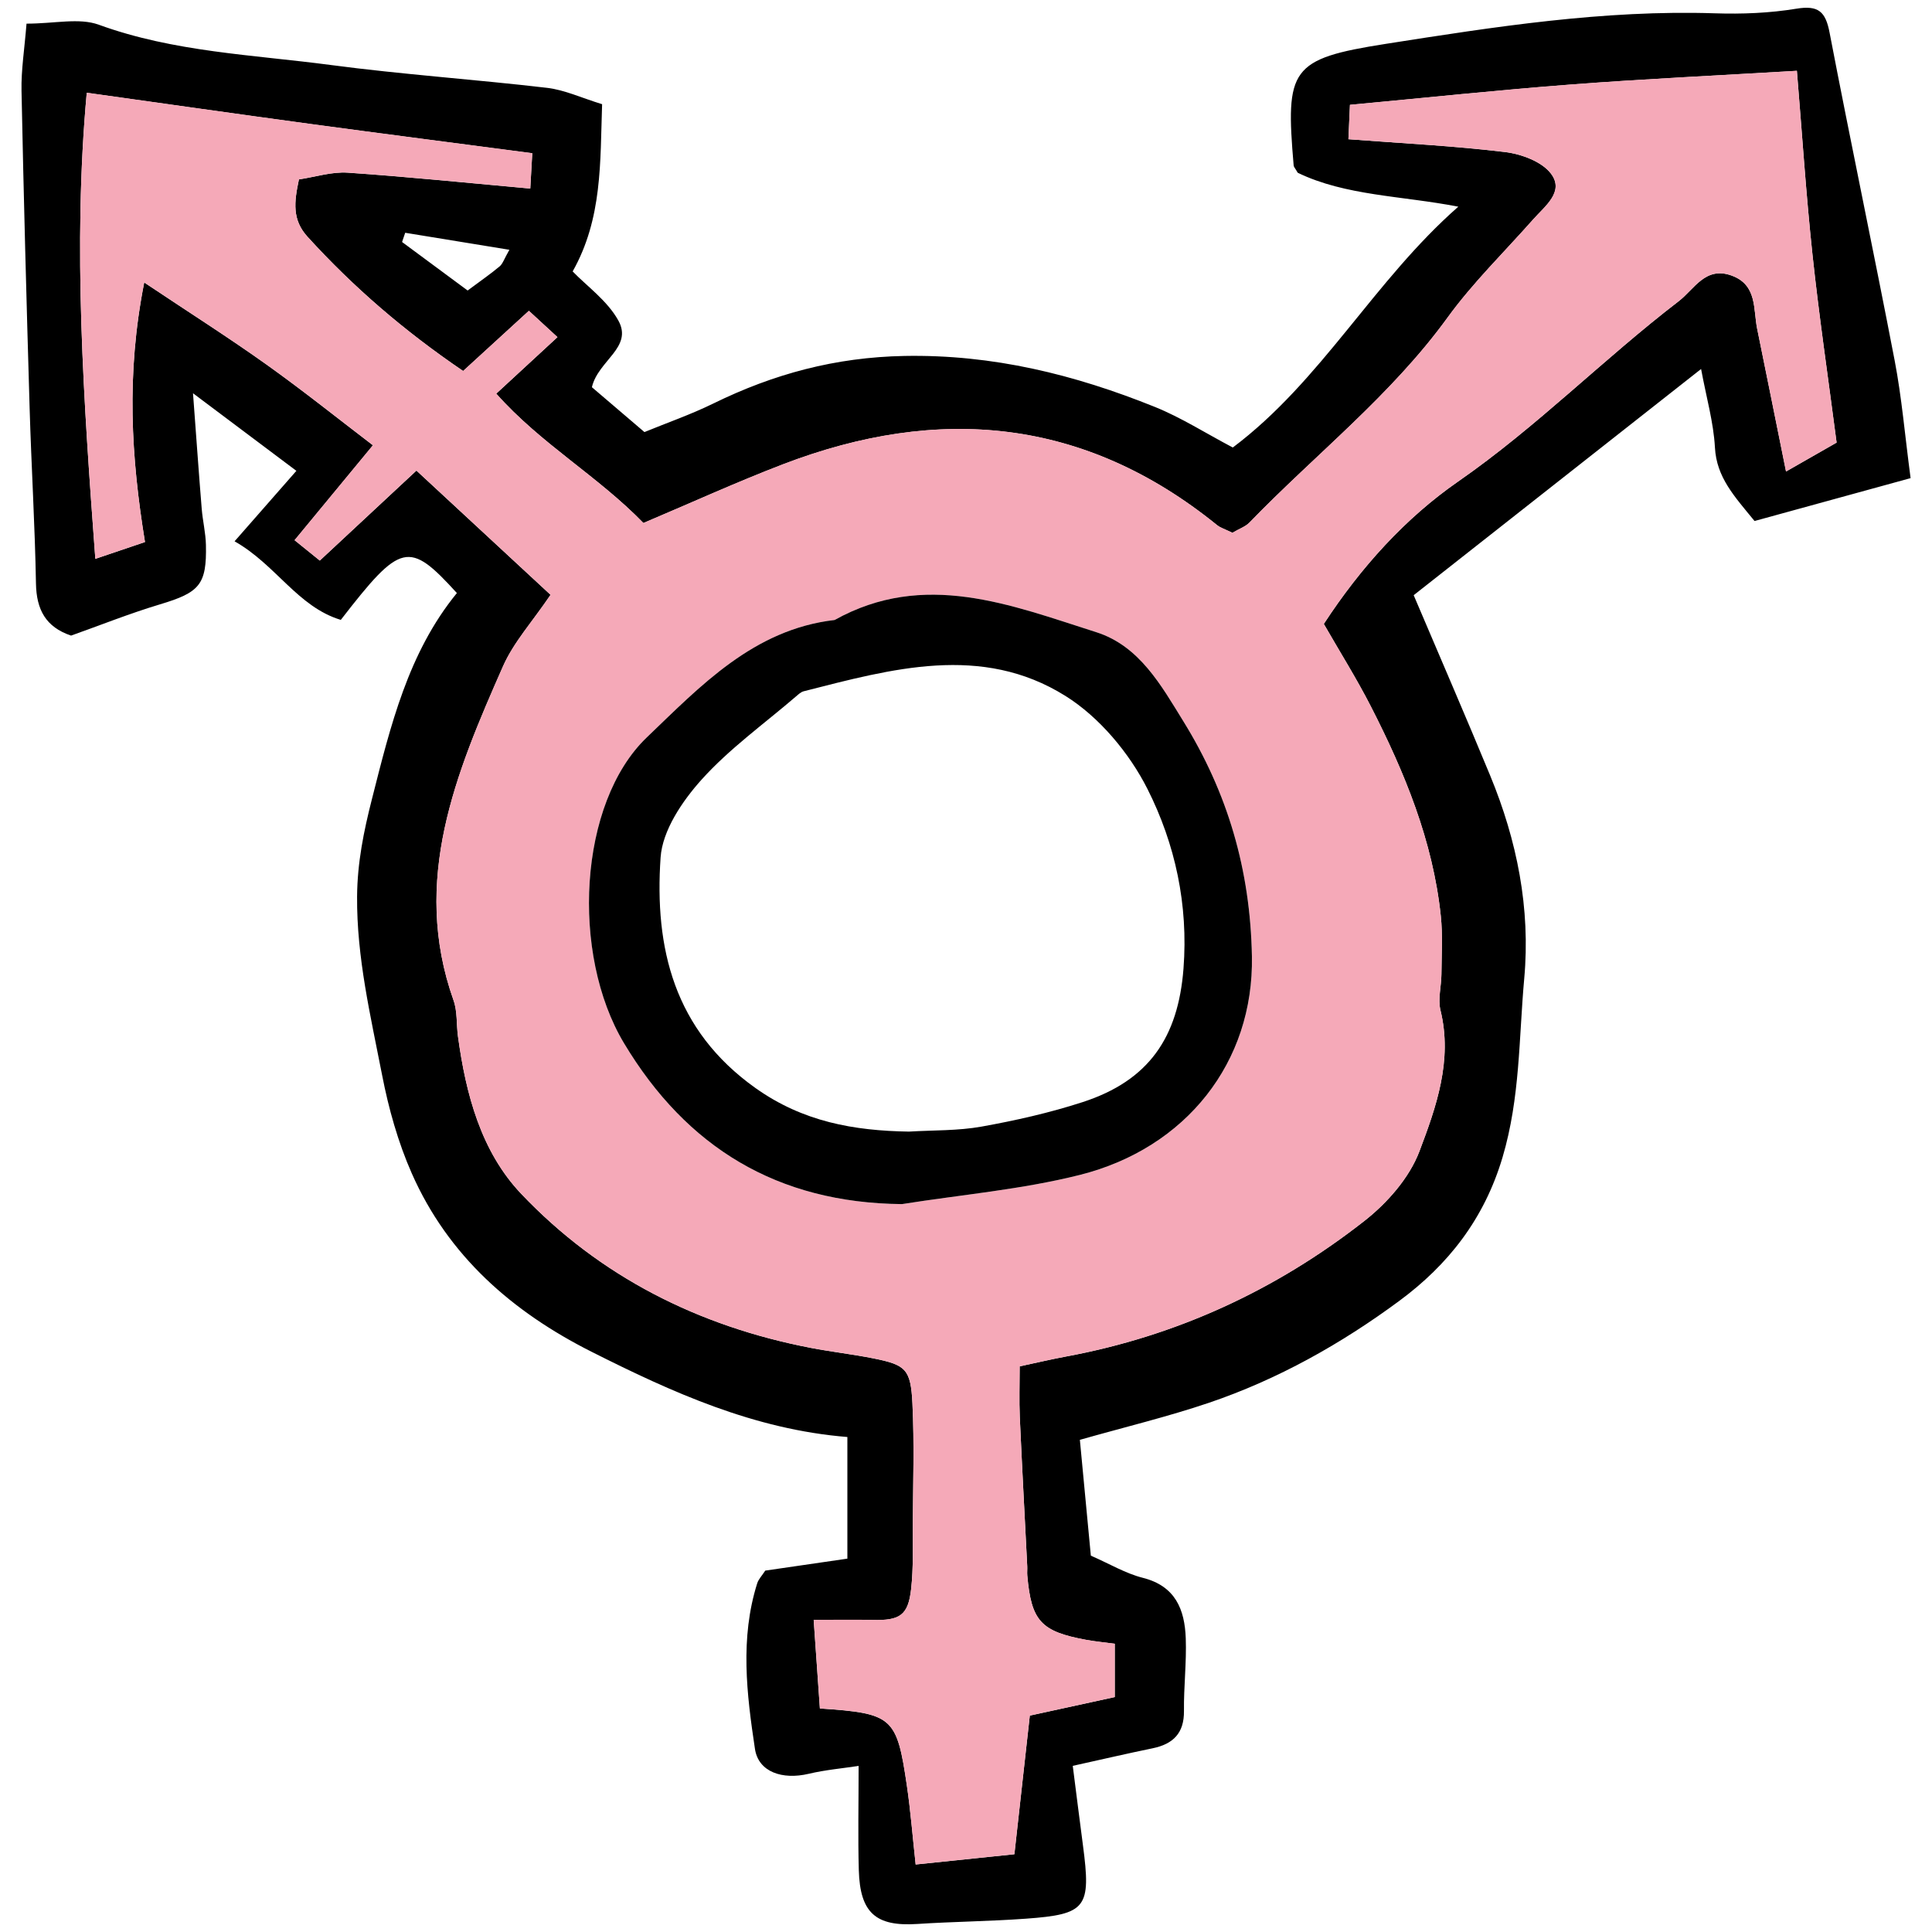 <?xml version="1.0" encoding="UTF-8"?>
<svg id="Camada_1" data-name="Camada 1" xmlns="http://www.w3.org/2000/svg" viewBox="0 0 1000 1000">
  <defs>
    <style>
      .cls-1, .cls-2 {
        stroke-width: 0px;
      }

      .cls-2 {
        fill: #f5a9b8;
      }
    </style>
  </defs>
  <path class="cls-1" d="M13.71,12.24c14.57,0,27.25-3.15,37.43.56,38.93,14.17,79.81,15.51,120.04,20.84,37.2,4.93,74.72,7.46,112,11.83,9.06,1.06,17.76,5.18,28.47,8.46-1.04,30.12.2,59.15-15.24,86.56,7.27,7.55,17.92,15.1,23.63,25.38,7.76,13.96-10.48,20.7-13.67,34.55,7.91,6.76,16.63,14.2,27.19,23.22,11.65-4.78,23.99-9.07,35.65-14.78,31.25-15.31,63.16-23.94,98.86-24.62,45.85-.86,88.16,9.65,129.66,26.37,13.64,5.5,26.25,13.58,40.37,21.02,45.97-34.54,72.96-86.23,116.72-124.65-29.2-5.69-58.34-5.57-83.11-17.56-1.37-2.38-2.05-3.02-2.11-3.72-4.29-50.04-1.83-55.24,47.64-62.99,56.36-8.84,112.92-17.69,170.41-15.82,14.02.46,28.31-.11,42.12-2.38,11.39-1.88,15.12,1.43,17.21,12.34,10.88,56.67,22.82,113.13,33.7,169.79,3.65,19,5.26,38.39,8.24,60.84-27.55,7.57-54.31,14.92-80.77,22.19-10.54-12.88-19.66-22.59-20.5-38.03-.71-13.02-4.44-25.87-7.17-40.65-51.14,40.25-100.38,79-148.76,117.08,14.1,33.18,27.13,63.17,39.61,93.4,13.88,33.61,20.91,68.66,17.61,105.02-2.8,30.84-2.08,61.64-11.2,92.44-9.55,32.23-28.38,55.85-53.37,74.33-30.05,22.23-62.99,40.76-98.74,52.86-21.22,7.18-43.09,12.43-66.69,19.13,1.92,20.24,3.81,40.14,5.68,59.95,9.77,4.27,18,9.23,26.92,11.48,16.91,4.27,21.67,16.45,22.21,31.3.45,12.5-1.07,25.05-.93,37.57.13,11.53-5.56,17.16-16.23,19.36-12.94,2.66-25.8,5.66-41.33,9.09,1.79,13.97,3.48,27.54,5.27,41.09,4.28,32.35,1.88,35.74-29.56,38.02-18.7,1.36-37.48,1.51-56.19,2.73-21.38,1.39-29.64-5.65-30.26-27.84-.48-17-.1-34.03-.1-53.97-8.25,1.26-17.21,2.04-25.87,4.09-13.52,3.19-25.98-.86-27.79-12.91-4.28-28.45-7.79-57.27,1.17-85.68.67-2.13,2.43-3.91,4.17-6.59,13.4-1.95,27.18-3.96,42.5-6.19v-62.96c-48.21-3.88-90.65-23.08-132.47-44.15-41.05-20.68-74.14-49.64-92.96-92.22-7.13-16.14-12.03-33.63-15.4-51-5.92-30.51-13.19-60.78-12.94-92.45.14-17.51,3.43-33.62,7.65-50.24,9.64-37.94,18.76-75.91,44.01-106.77-24.88-27.31-28.95-26.31-60.09,13.89-22.39-6.8-33.56-28.57-54.98-40.67,10.67-12.17,20.22-23.06,31.99-36.48-16.67-12.51-32.96-24.73-53.51-40.16,1.74,23.32,3.02,41.58,4.51,59.82.51,6.24,2.04,12.43,2.18,18.66.46,20.65-3.33,24.65-23.72,30.77-15.67,4.7-30.92,10.81-46.08,16.19-13.16-4.42-17.93-13.5-18.17-26.95-.54-30.35-2.4-60.67-3.29-91.02-1.61-54.68-3.09-109.36-4.19-164.05-.22-10.76,1.55-21.57,2.59-34.71ZM637.85,275.77c-3.81-1.88-6.17-2.56-7.93-3.98-68.58-55.54-144.09-62.34-224.63-31.47-23.94,9.18-47.31,19.85-72.26,30.4-23.69-24.39-53.08-40.94-76.18-66.96,11.59-10.7,21.25-19.61,31.69-29.25-5.54-5.1-9.86-9.08-14.79-13.62-12.05,11.03-22.82,20.88-34.04,31.15-30.47-20.72-56.84-43.43-80.52-69.46-8.02-8.81-6.99-17.89-4.46-29.71,8.54-1.27,17.01-4.05,25.25-3.49,31.02,2.11,61.97,5.3,94.49,8.23.28-5.02.61-10.82,1.03-18.3-39.46-5.19-77.4-10.06-115.3-15.2-37.87-5.14-75.7-10.55-115.3-16.09-7.3,79.68-1.63,159.27,4.44,241.25,9.95-3.37,16.99-5.75,25.7-8.7-7.16-43.97-9.81-86.75-.39-134.35,23.82,15.92,43.98,28.7,63.38,42.54,19,13.55,37.24,28.18,55,41.72-14.12,17.1-26.86,32.53-40.56,49.13,4.98,4.02,9.5,7.67,13.06,10.55,16.97-15.81,32.69-30.44,50.02-46.58,24.57,22.76,46.77,43.33,69.42,64.31-9.39,13.88-19.13,24.54-24.65,37.07-24.31,55.1-47.67,110.64-25.57,172.83,2.04,5.75,1.44,12.4,2.29,18.61,4.08,29.96,11.93,59.64,32.76,81.56,40.69,42.81,91.74,68.52,149.86,79.71,10.76,2.07,21.69,3.29,32.43,5.44,16.65,3.34,19.31,5.48,20.18,23.21,1.03,21.02.3,42.13.19,63.2-.06,10.95.35,21.99-.85,32.84-1.52,13.77-5.78,16.49-20.05,16.14-9.05-.23-18.12-.04-30.4-.04,1.25,17.87,2.25,32.08,3.21,45.85,37.75,2.55,39.82,4.36,45.05,40.07,1.89,12.89,2.91,25.91,4.52,40.69,17.68-1.84,33.68-3.5,51.11-5.31,2.76-24.83,5.38-48.42,7.98-71.76,16.1-3.51,30.37-6.62,43.97-9.59v-27.59c-5.69-.77-10.29-1.2-14.81-2.03-23.45-4.31-28.39-9.75-30.47-33.33-.14-1.56.05-3.14-.02-4.7-1.29-25.79-2.71-51.57-3.86-77.37-.37-8.38-.06-16.79-.06-26.16,8.88-1.89,16.41-3.68,24-5.09,57.26-10.6,108.75-34.42,154.34-70.12,11.85-9.28,23.34-22.3,28.55-36.04,8.7-22.96,17.28-47.09,10.92-73.03-1.43-5.83.44-12.42.49-18.66.07-10.08.72-20.24-.33-30.22-4.08-38.75-18.67-74.17-36.21-108.44-7.41-14.47-16.09-28.3-24.34-42.67,19.23-29.45,42.26-54.81,69.55-73.74,40.65-28.2,75.13-63.36,114.09-93.26,8.17-6.27,13.84-18.28,27.46-13.31,13.33,4.86,11.11,17.34,13.22,27.62,4.91,23.99,9.71,48,14.92,73.79,10.74-6.14,18.62-10.64,26.18-14.96-4.37-33.62-9.07-65.36-12.48-97.23-3.36-31.45-5.4-63.04-8.08-95.21-40.69,2.42-78.83,4.18-116.89,7.09-37.99,2.9-75.9,6.93-114.44,10.52-.32,7.27-.55,12.23-.79,17.8,28.31,2.16,54.75,3.44,80.96,6.62,8.5,1.03,19.17,4.93,23.91,11.23,7.04,9.36-3.14,16.75-9.25,23.66-14.91,16.87-31.2,32.73-44.36,50.87-29.22,40.27-68.3,70.71-102.46,106.01-2.08,2.15-5.29,3.23-8.89,5.34ZM242.04,150.37c6.85-5.1,11.9-8.57,16.57-12.49,1.63-1.36,2.32-3.83,5.05-8.59-18.85-3.08-36.39-5.94-53.93-8.81-.54,1.59-1.08,3.19-1.62,4.78,10.9,8.07,21.8,16.13,33.93,25.1Z"/>
  <path class="cls-2" d="M637.85,275.77c3.6-2.11,6.8-3.18,8.89-5.34,34.16-35.31,73.24-65.74,102.46-106.01,13.16-18.14,29.46-34,44.36-50.87,6.11-6.92,16.29-14.3,9.25-23.66-4.74-6.3-15.41-10.2-23.91-11.23-26.21-3.17-52.65-4.45-80.96-6.62.25-5.57.47-10.53.79-17.8,38.53-3.59,76.44-7.62,114.44-10.52,38.05-2.9,76.19-4.67,116.89-7.09,2.68,32.18,4.72,63.77,8.08,95.21,3.4,31.87,8.11,63.61,12.48,97.23-7.56,4.32-15.44,8.82-26.18,14.96-5.21-25.79-10.01-49.8-14.92-73.79-2.1-10.28.11-22.76-13.22-27.62-13.62-4.96-19.29,7.04-27.46,13.31-38.96,29.9-73.43,65.05-114.09,93.26-27.29,18.93-50.32,44.29-69.55,73.74,8.25,14.37,16.93,28.2,24.34,42.67,17.54,34.27,32.12,69.69,36.21,108.44,1.05,9.98.4,20.14.33,30.22-.05,6.24-1.92,12.84-.49,18.66,6.36,25.94-2.22,50.07-10.92,73.03-5.21,13.74-16.7,26.76-28.55,36.04-45.59,35.7-97.08,59.51-154.34,70.12-7.59,1.41-15.11,3.19-24,5.09,0,9.36-.31,17.77.06,26.16,1.15,25.8,2.56,51.58,3.86,77.37.08,1.56-.11,3.15.02,4.7,2.08,23.57,7.02,29.01,30.47,33.33,4.52.83,9.12,1.26,14.81,2.03v27.59c-13.6,2.97-27.87,6.08-43.97,9.59-2.6,23.34-5.22,46.93-7.98,71.76-17.42,1.81-33.43,3.47-51.11,5.31-1.61-14.78-2.63-27.8-4.52-40.69-5.23-35.72-7.3-37.53-45.05-40.07-.96-13.77-1.96-27.98-3.21-45.85,12.28,0,21.34-.18,30.4.04,14.27.36,18.53-2.36,20.05-16.14,1.2-10.85.79-21.88.85-32.84.11-21.07.84-42.18-.19-63.2-.87-17.72-3.52-19.87-20.18-23.21-10.74-2.15-21.67-3.37-32.43-5.44-58.13-11.18-109.17-36.9-149.86-79.71-20.83-21.92-28.68-51.6-32.76-81.56-.85-6.2-.25-12.86-2.29-18.61-22.1-62.19,1.26-117.73,25.57-172.83,5.53-12.53,15.26-23.19,24.65-37.07-22.65-20.98-44.85-41.55-69.42-64.31-17.33,16.14-33.05,30.77-50.02,46.58-3.56-2.88-8.09-6.53-13.06-10.55,13.7-16.6,26.44-32.03,40.56-49.13-17.76-13.54-36-28.17-55-41.72-19.4-13.84-39.56-26.63-63.38-42.54-9.43,47.6-6.77,90.39.39,134.35-8.71,2.95-15.75,5.33-25.7,8.7-6.06-81.98-11.74-161.57-4.44-241.25,39.6,5.54,77.43,10.95,115.3,16.09,37.9,5.14,75.85,10.01,115.3,15.2-.42,7.47-.74,13.27-1.03,18.3-32.51-2.93-63.46-6.12-94.49-8.23-8.24-.56-16.71,2.22-25.25,3.49-2.53,11.83-3.56,20.9,4.46,29.71,23.68,26.03,50.05,48.75,80.52,69.46,11.22-10.27,21.99-20.12,34.04-31.15,4.93,4.54,9.25,8.52,14.79,13.62-10.45,9.64-20.1,18.55-31.69,29.25,23.1,26.02,52.48,42.57,76.18,66.96,24.95-10.55,48.32-21.22,72.26-30.4,80.54-30.86,156.05-24.07,224.63,31.47,1.76,1.43,4.12,2.1,7.93,3.98ZM466.86,623.24c30.74-4.88,62.03-7.55,92.09-15.11,55.06-13.85,90.07-58.43,89.05-113.1-.84-44.97-12.59-84.7-35.52-121.76-11.35-18.34-22.63-38.93-45.01-46.04-44.39-14.12-89.04-32.19-135.47-6.32-41.95,4.83-69.55,34.29-97.18,60.74-35.44,33.93-39.52,112.16-11.79,158.36,32.34,53.88,79.31,82.62,143.84,83.23Z"/>
  <path class="cls-1" d="M466.86,623.24c-64.53-.61-111.5-29.35-143.84-83.23-27.73-46.2-23.65-124.43,11.79-158.36,27.63-26.45,55.23-55.9,97.18-60.74,46.43-25.88,91.08-7.8,135.47,6.32,22.38,7.12,33.66,27.7,45.01,46.04,22.93,37.05,34.69,76.79,35.52,121.76,1.02,54.67-33.99,99.24-89.05,113.1-30.06,7.56-61.35,10.23-92.09,15.11ZM470.59,585.71c12.48-.76,25.17-.38,37.4-2.57,17.63-3.16,35.26-7.14,52.29-12.66,34.4-11.15,49.54-33.52,52.29-69.12,2.55-33.04-4.29-64.52-18.62-92.94-9.41-18.66-24.93-37.23-42.49-48.21-43.41-27.15-90-13.98-135.46-2.41-1.42.36-2.69,1.55-3.86,2.56-16.55,14.24-34.61,27.14-49.08,43.25-9.94,11.07-20.18,26.24-21.14,40.21-3.23,46.89,6.93,89.34,49.1,119.34,24.59,17.49,50.99,22.12,79.58,22.56Z"/>
</svg>